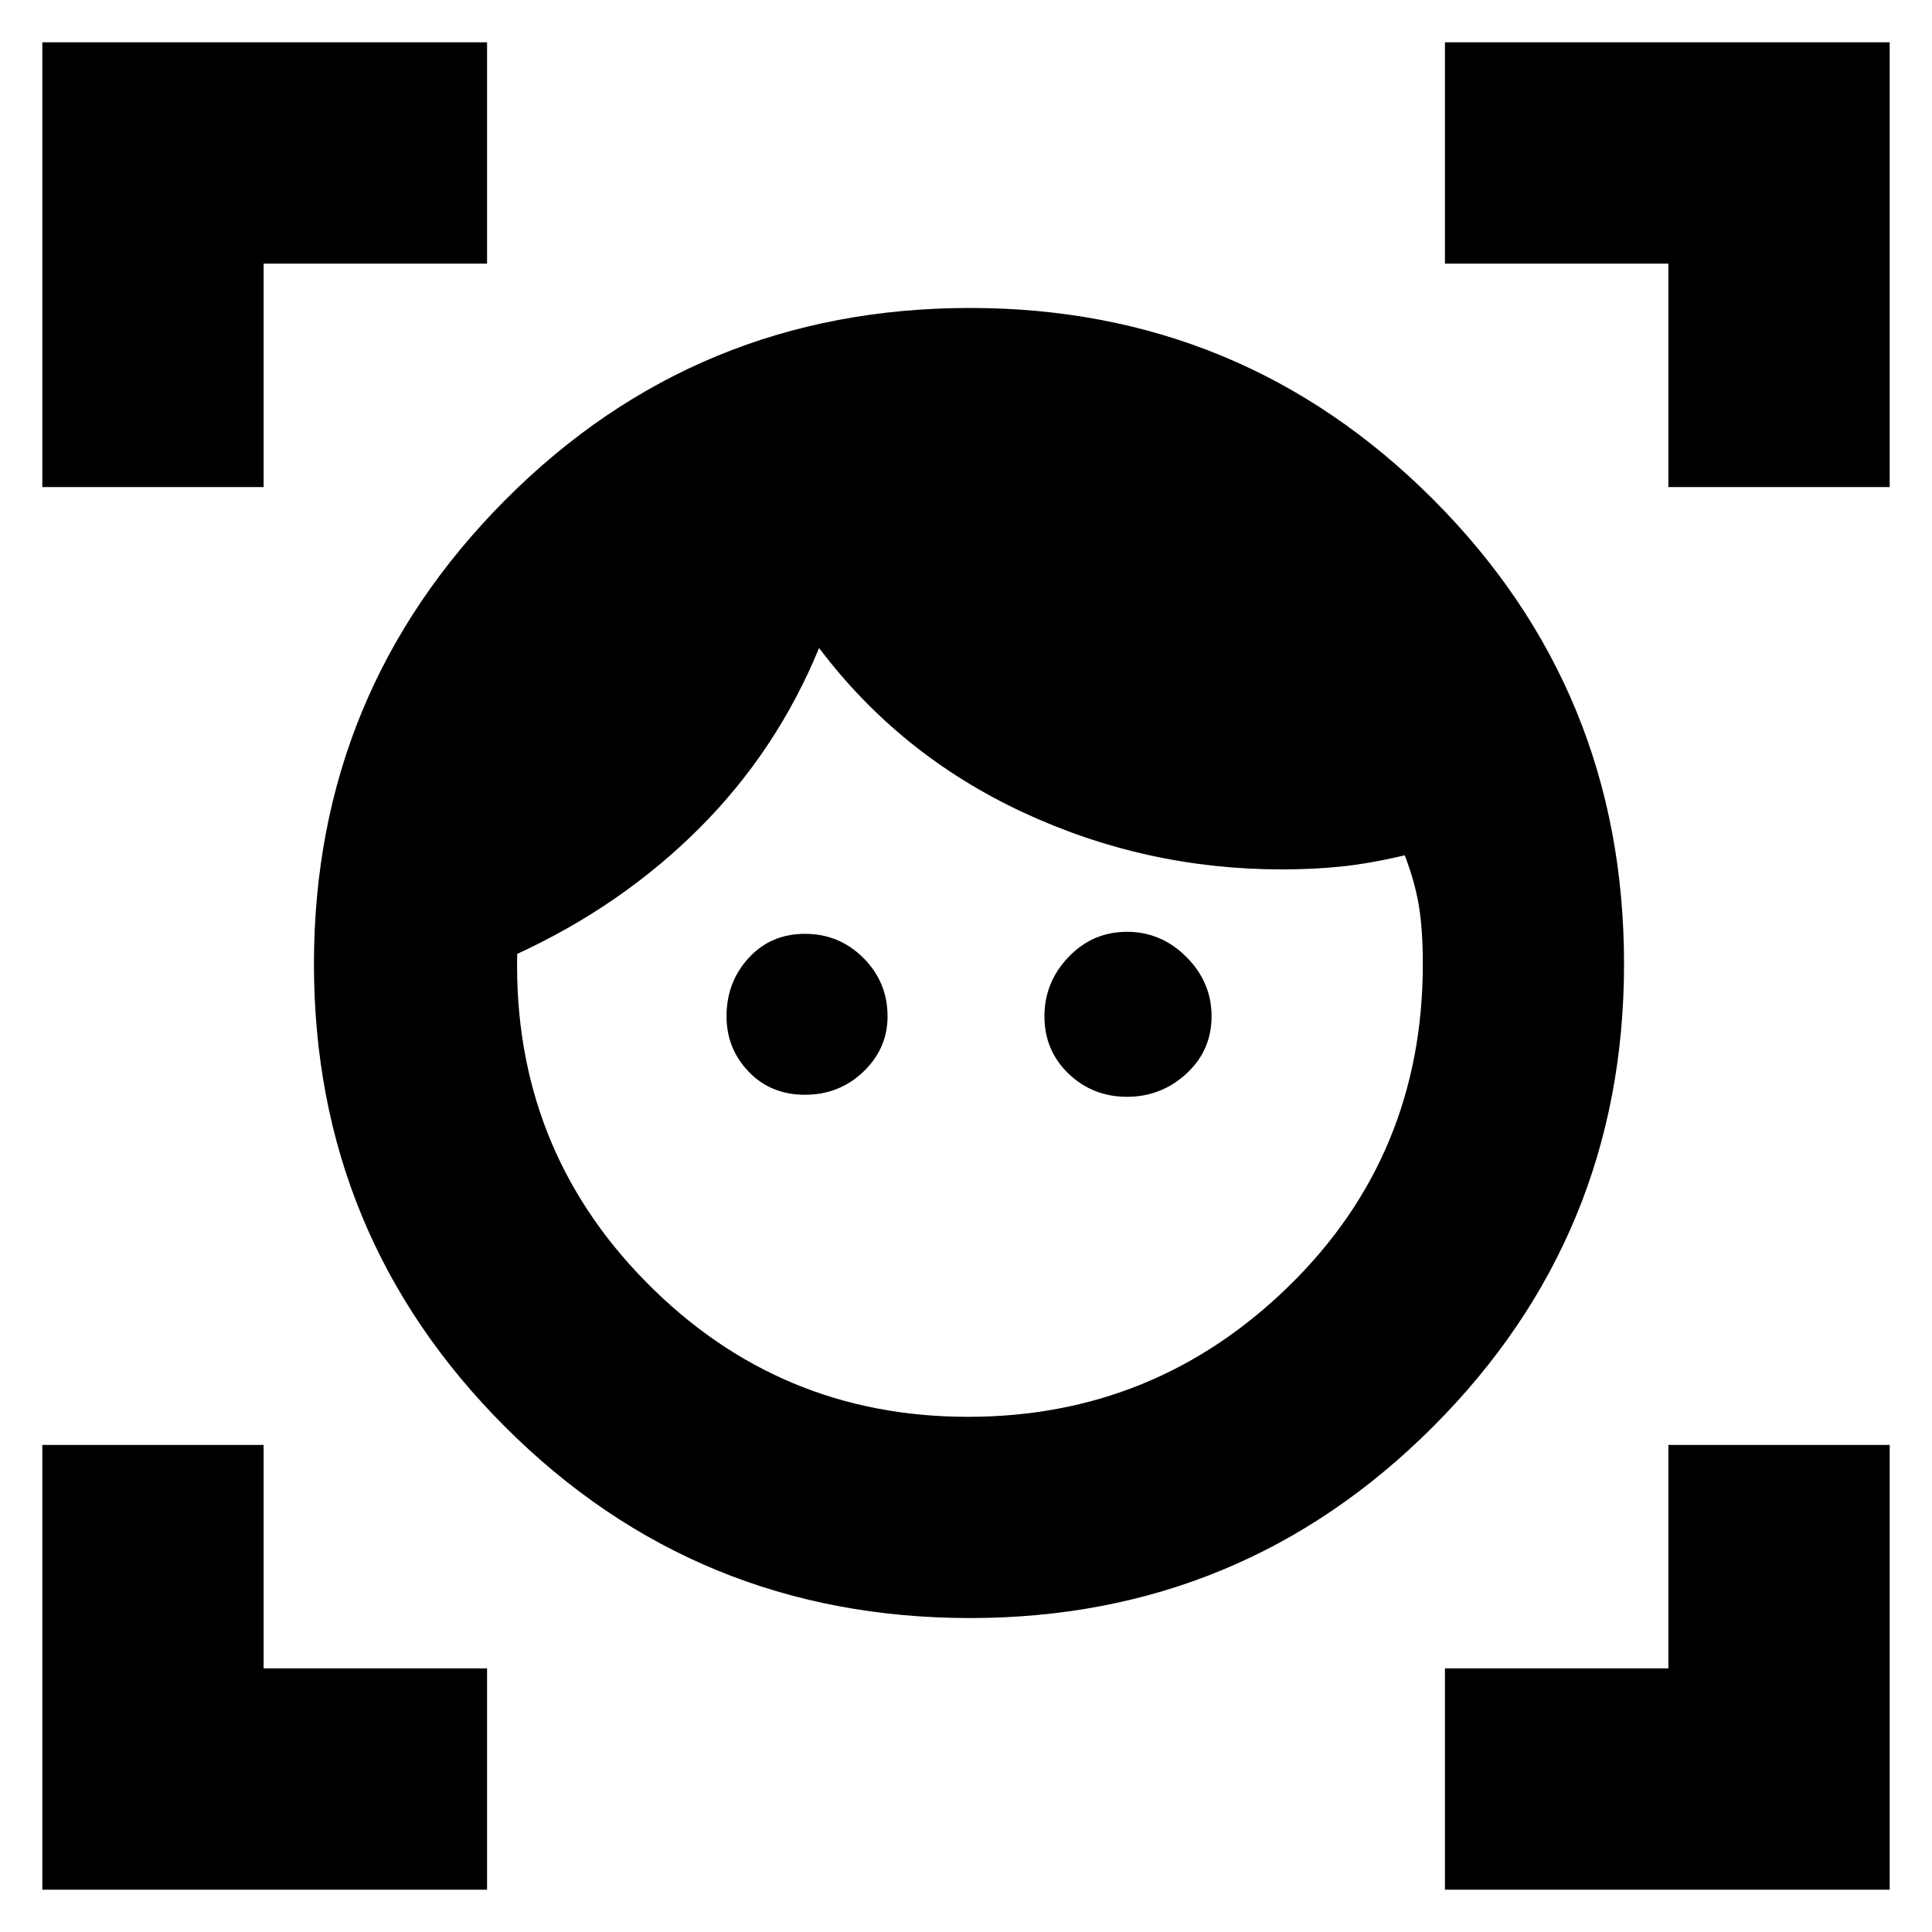 <svg xmlns="http://www.w3.org/2000/svg" height="20" width="20"><path d="M10.042 16.75q-2.834 0-4.813-1.979Q3.25 12.792 3.25 9.979q0-2.812 1.979-4.802 1.979-1.989 4.813-1.989 2.812 0 4.791 1.979 1.979 1.979 1.979 4.812 0 2.813-1.979 4.792-1.979 1.979-4.791 1.979Zm-.021-2.083q1.937 0 3.323-1.355 1.385-1.354 1.385-3.333 0-.354-.041-.604-.042-.25-.146-.521-.354.084-.646.115-.292.031-.625.031-1.417 0-2.688-.594-1.271-.594-2.104-1.698-.437 1.063-1.239 1.865T5.354 9.875q-.042 2 1.334 3.396 1.374 1.396 3.333 1.396Zm-1.688-3.334q-.354 0-.583-.239-.229-.24-.229-.573 0-.354.229-.604t.583-.25q.355 0 .605.25t.25.604q0 .333-.25.573-.25.239-.605.239Zm3.334.021q-.355 0-.605-.239-.25-.24-.25-.594t.25-.615q.25-.26.605-.26.354 0 .614.26.261.261.261.615t-.261.594q-.26.239-.614.239ZM.438 5.042V.438h4.604v2.291H2.729v2.313Zm4.604 14.52H.438v-4.604h2.291v2.313h2.313Zm9.916 0v-2.291h2.313v-2.313h2.291v4.604Zm2.313-14.52V2.729h-2.313V.438h4.604v4.604Z"/></svg>